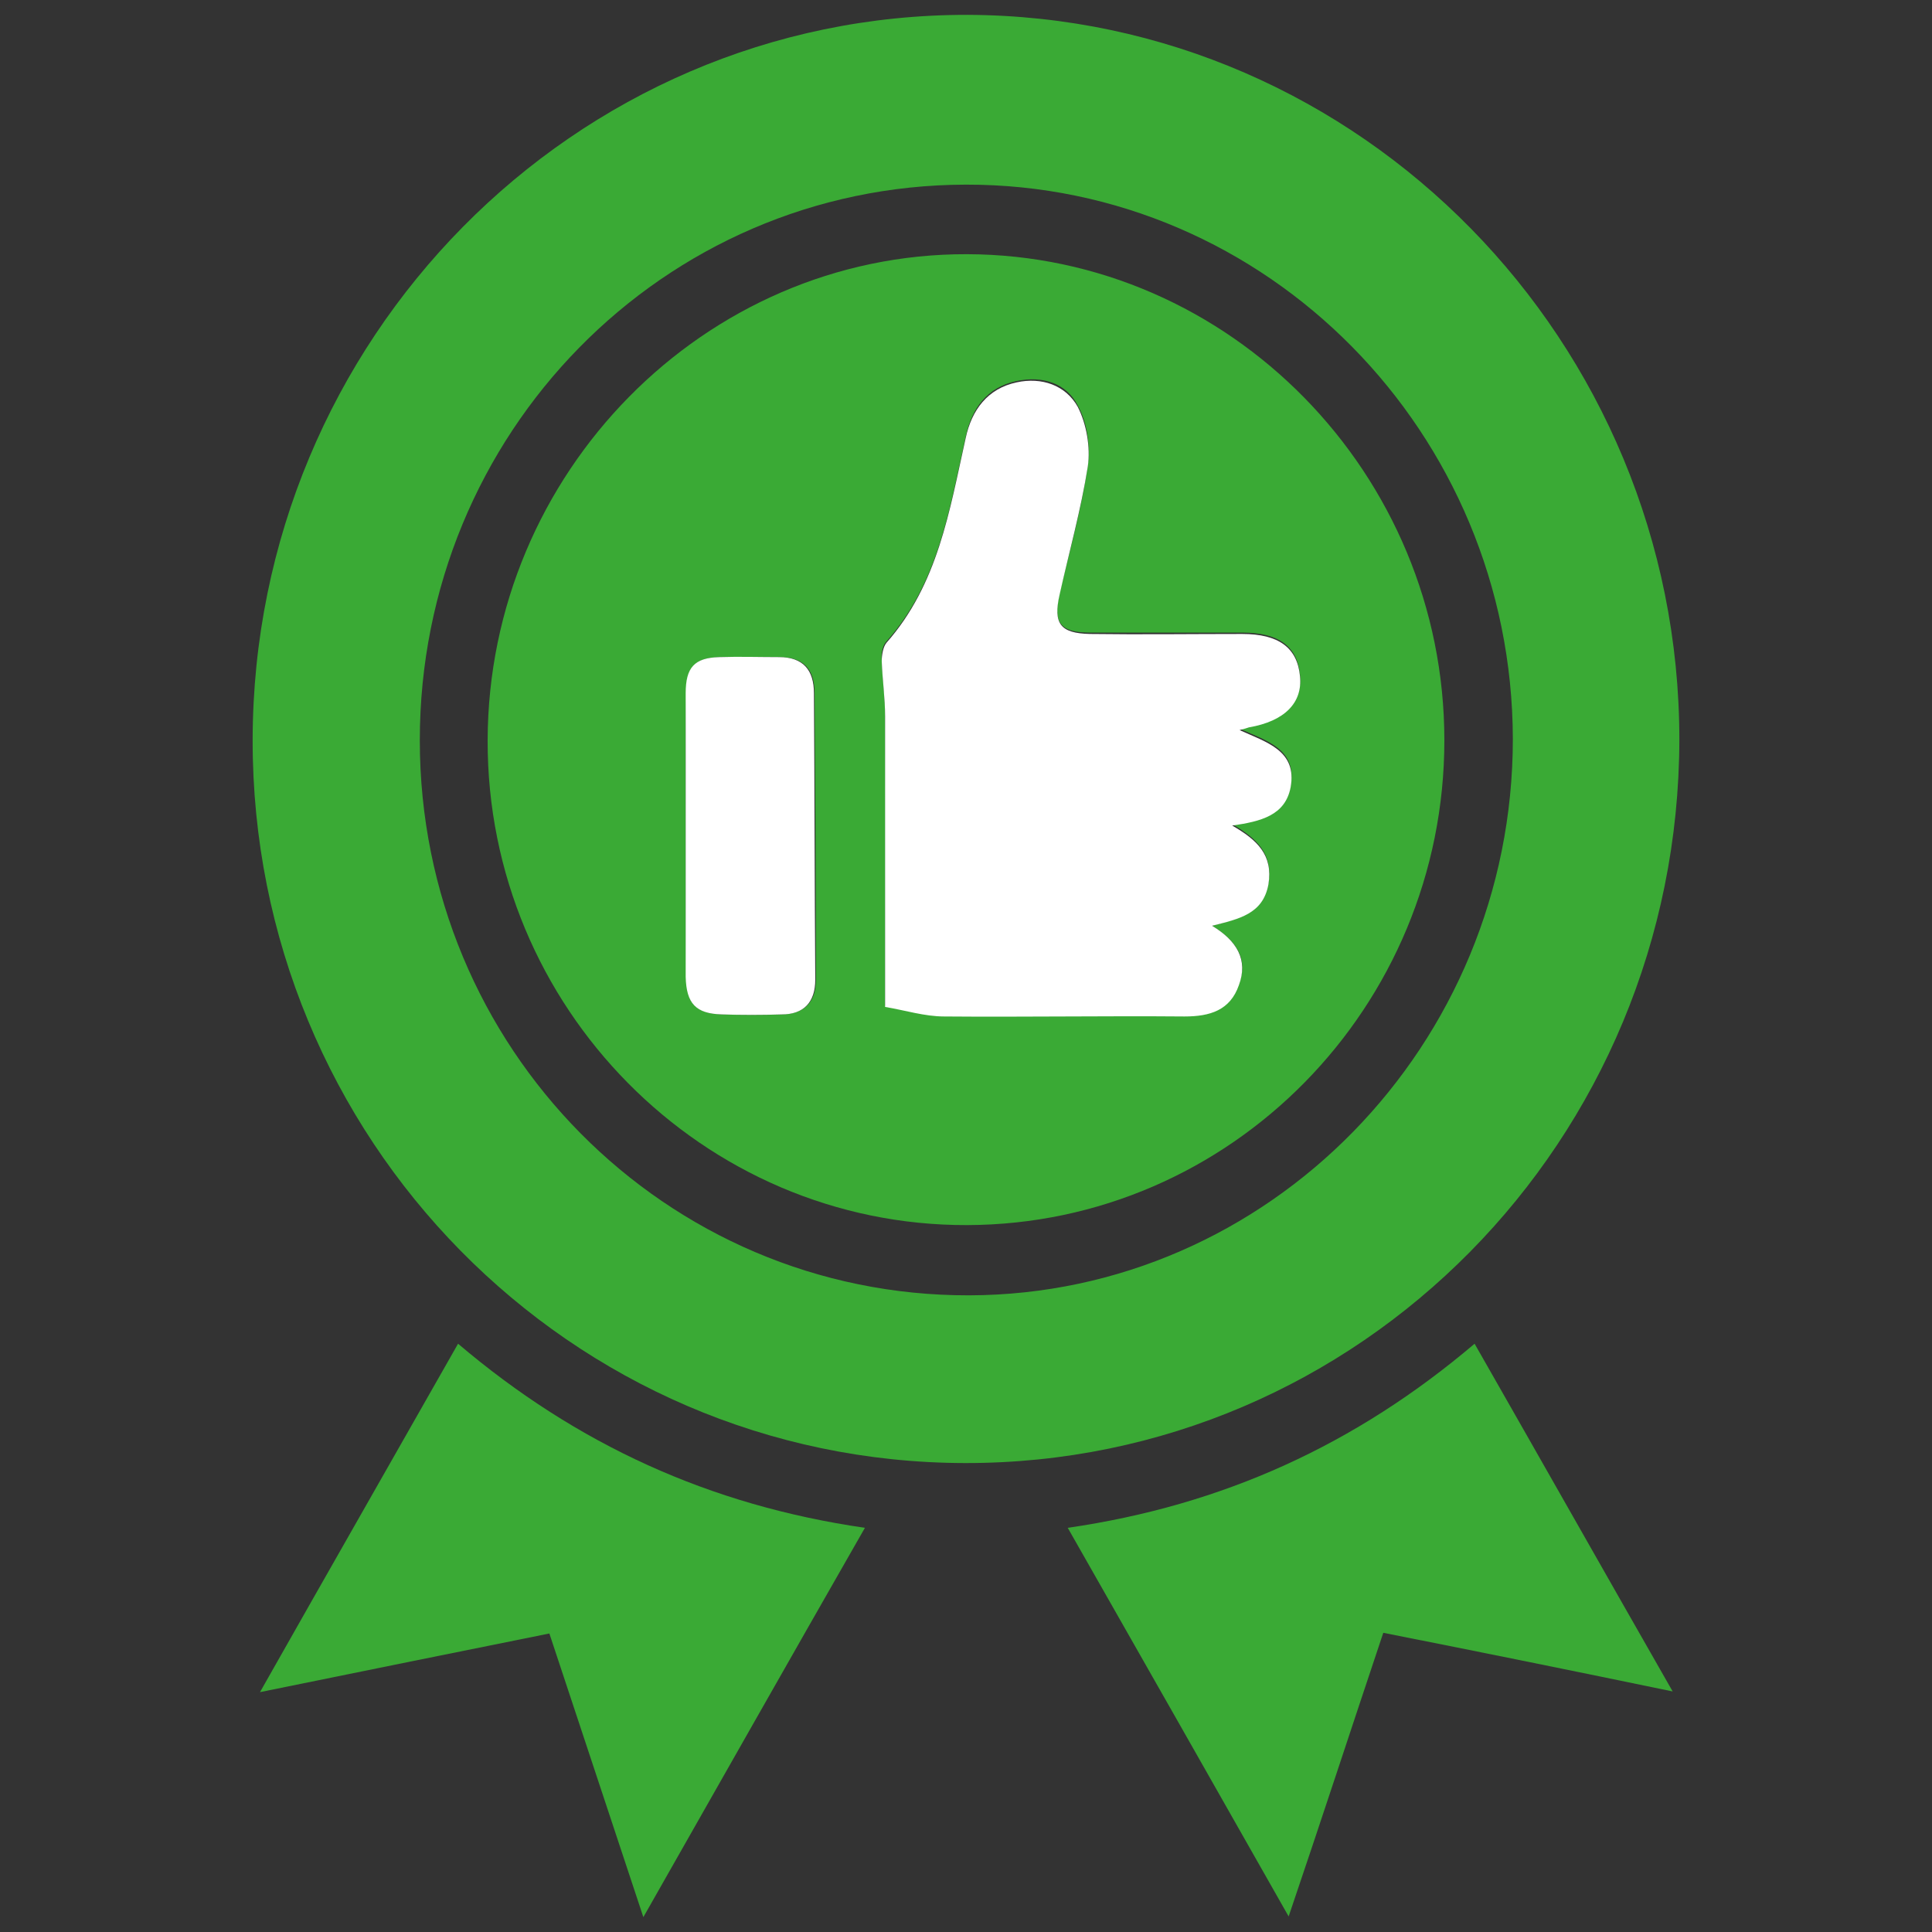 <svg width="65" height="65" viewBox="0 0 65 65" fill="none" xmlns="http://www.w3.org/2000/svg">
<rect x="0" y="0" width="65" height="65" fill="#333333" stroke="none"/>
<path d="M8.5 24.884C8.523 11.419 19.32 0.477 32.556 0.5C45.771 0.546 56.5 11.488 56.5 24.884C56.477 38.372 45.748 49.245 32.466 49.223C19.184 49.2 8.477 38.304 8.5 24.884ZM32.489 6.212C22.301 6.235 14.124 14.585 14.124 24.907C14.124 35.253 22.392 43.602 32.602 43.58C42.676 43.557 50.898 35.161 50.898 24.861C50.876 14.562 42.631 6.189 32.489 6.212Z" fill="#3AAA35"/>
<path d="M21.645 64.5C20.561 61.243 19.545 58.146 18.483 54.957C15.298 55.6 12.113 56.242 8.747 56.93C11.006 52.939 13.197 49.108 15.411 45.208C19.409 48.603 23.882 50.645 29.099 51.402C26.592 55.783 24.175 60.05 21.645 64.5Z" fill="#3AAA35"/>
<path d="M35.923 51.402C41.141 50.645 45.613 48.603 49.611 45.208C51.825 49.085 53.994 52.916 56.275 56.907C52.955 56.219 49.792 55.577 46.539 54.934C45.478 58.1 44.461 61.22 43.355 64.477C40.87 60.096 38.43 55.806 35.923 51.402Z" fill="#3AAA35"/>
<path d="M48.594 24.907C48.594 33.877 41.411 41.194 32.534 41.217C23.657 41.24 16.383 33.9 16.406 24.907C16.428 15.915 23.702 8.529 32.534 8.552C41.366 8.575 48.594 15.938 48.594 24.907ZM40.779 31.147C41.682 30.895 42.495 30.757 42.676 29.702C42.834 28.738 42.292 28.211 41.456 27.729C42.45 27.591 43.241 27.408 43.421 26.444C43.647 25.206 42.631 24.93 41.705 24.517C41.885 24.471 41.953 24.426 42.021 24.426C43.218 24.219 43.828 23.623 43.738 22.705C43.647 21.742 43.015 21.283 41.795 21.283C40.078 21.283 38.362 21.283 36.667 21.283C35.651 21.283 35.425 20.939 35.651 19.953C35.99 18.507 36.397 17.085 36.6 15.64C36.69 14.998 36.577 14.218 36.261 13.644C35.877 12.887 35.064 12.635 34.205 12.819C33.212 13.025 32.692 13.736 32.489 14.7C31.947 17.131 31.563 19.631 29.823 21.581C29.688 21.719 29.643 21.994 29.665 22.201C29.688 22.82 29.778 23.439 29.778 24.059C29.801 27.27 29.778 30.505 29.778 33.831C30.478 33.945 31.111 34.152 31.766 34.152C34.454 34.175 37.164 34.129 39.852 34.152C40.688 34.152 41.366 33.945 41.682 33.097C41.998 32.294 41.637 31.674 40.779 31.147ZM23.069 28.096C23.069 29.679 23.069 31.284 23.092 32.867C23.092 33.762 23.431 34.106 24.312 34.129C24.989 34.152 25.667 34.152 26.322 34.129C27.067 34.106 27.451 33.716 27.451 32.959C27.451 29.747 27.429 26.536 27.406 23.325C27.406 22.522 27.045 22.109 26.232 22.109C25.554 22.109 24.877 22.086 24.221 22.109C23.363 22.132 23.092 22.453 23.092 23.325C23.047 24.907 23.069 26.513 23.069 28.096Z" fill="#3AAA35"/>
<path d="M40.779 31.147C41.614 31.651 41.998 32.294 41.682 33.142C41.388 33.991 40.71 34.198 39.852 34.198C37.164 34.175 34.453 34.221 31.765 34.198C31.11 34.198 30.455 33.991 29.778 33.877C29.778 30.527 29.778 27.316 29.778 24.104C29.778 23.485 29.687 22.866 29.665 22.246C29.665 22.04 29.71 21.765 29.823 21.627C31.562 19.654 31.946 17.177 32.488 14.745C32.692 13.782 33.234 13.071 34.205 12.864C35.041 12.681 35.854 12.956 36.261 13.69C36.554 14.264 36.69 15.043 36.599 15.686C36.373 17.131 35.967 18.576 35.651 19.998C35.425 20.985 35.673 21.306 36.667 21.329C38.384 21.352 40.1 21.329 41.795 21.329C43.014 21.329 43.647 21.788 43.737 22.751C43.828 23.646 43.218 24.265 42.02 24.471C41.953 24.494 41.885 24.517 41.704 24.563C42.608 24.976 43.647 25.251 43.421 26.49C43.24 27.431 42.427 27.637 41.456 27.775C42.292 28.256 42.834 28.761 42.676 29.747C42.495 30.757 41.682 30.917 40.779 31.147Z" fill="white"/>
<path d="M23.069 28.096C23.069 26.513 23.069 24.907 23.069 23.324C23.069 22.453 23.363 22.131 24.199 22.108C24.876 22.086 25.554 22.108 26.209 22.108C27.022 22.108 27.384 22.544 27.384 23.324C27.406 26.536 27.406 29.747 27.429 32.959C27.429 33.716 27.045 34.129 26.299 34.129C25.622 34.151 24.944 34.151 24.289 34.129C23.408 34.106 23.092 33.761 23.069 32.867C23.069 31.284 23.069 29.702 23.069 28.096Z" fill="white"/>
</svg>
